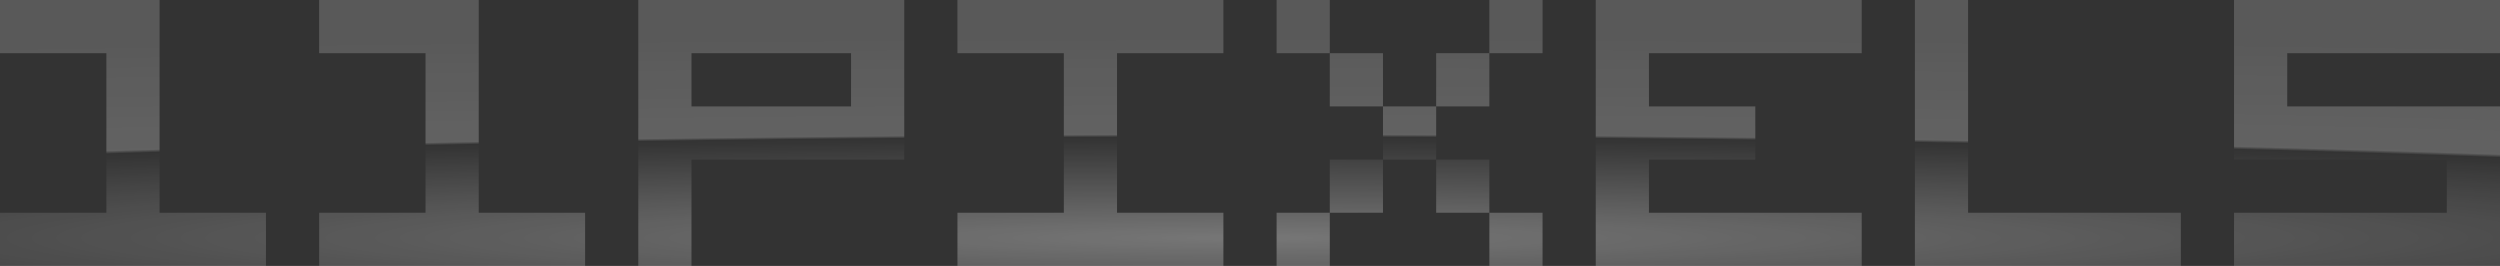 <svg width="376" height="40" viewBox="0 0 376 40" fill="none" xmlns="http://www.w3.org/2000/svg">
<rect x="0" y="0" width="376" height="40" fill="#333333" stroke="none"/>
<path d="M0 0H24V32H40V40H0V32H16V8H0V0Z" fill="url(#paint0_radial_3207_1358)"/>
<path d="M72 0H48V8H64V32H48V40H88V32H72V0Z" fill="url(#paint1_radial_3207_1358)"/>
<path fill-rule="evenodd" clip-rule="evenodd" d="M96 0V40H104V24H136V0H96ZM128 16H104V8H128V16Z" fill="url(#paint2_radial_3207_1358)"/>
<path d="M184 0H144V8H160V32H144V40H184V32H168V8H184V0Z" fill="url(#paint3_radial_3207_1358)"/>
<path d="M240 0H280V8H248V16H264V24H248V32H280V40H240V0Z" fill="url(#paint4_radial_3207_1358)"/>
<path d="M288 0H296V32H328V40H288V0Z" fill="url(#paint5_radial_3207_1358)"/>
<path d="M336 0H376V8H344V16H376V40H336V32H368V24H336V0Z" fill="url(#paint6_radial_3207_1358)"/>
<path d="M216 16H208V8H200V0H192V8H200V16H208V24H200V32H192V40H200V32H208V24H216V32H224V40H232V32H224V24H216V16Z" fill="url(#paint7_radial_3207_1358)"/>
<path d="M224 8V16H216V8H224Z" fill="url(#paint8_radial_3207_1358)"/>
<path d="M224 8H232V0H224V8Z" fill="url(#paint9_radial_3207_1358)"/>
<defs>
<radialGradient id="paint0_radial_3207_1358" cx="0" cy="0" r="1" gradientUnits="userSpaceOnUse" gradientTransform="translate(188 35.788) rotate(90) scale(29.783 608.317)">
<stop stop-color="white" stop-opacity="0.33"/>
<stop offset="0.51" stop-color="white" stop-opacity="0"/>
<stop offset="0.523" stop-color="white" stop-opacity="0.23"/>
<stop offset="1" stop-color="white" stop-opacity="0.19"/>
</radialGradient>
<radialGradient id="paint1_radial_3207_1358" cx="0" cy="0" r="1" gradientUnits="userSpaceOnUse" gradientTransform="translate(188 35.788) rotate(90) scale(29.783 608.317)">
<stop stop-color="white" stop-opacity="0.33"/>
<stop offset="0.51" stop-color="white" stop-opacity="0"/>
<stop offset="0.523" stop-color="white" stop-opacity="0.23"/>
<stop offset="1" stop-color="white" stop-opacity="0.19"/>
</radialGradient>
<radialGradient id="paint2_radial_3207_1358" cx="0" cy="0" r="1" gradientUnits="userSpaceOnUse" gradientTransform="translate(188 35.788) rotate(90) scale(29.783 608.317)">
<stop stop-color="white" stop-opacity="0.33"/>
<stop offset="0.51" stop-color="white" stop-opacity="0"/>
<stop offset="0.523" stop-color="white" stop-opacity="0.23"/>
<stop offset="1" stop-color="white" stop-opacity="0.19"/>
</radialGradient>
<radialGradient id="paint3_radial_3207_1358" cx="0" cy="0" r="1" gradientUnits="userSpaceOnUse" gradientTransform="translate(188 35.788) rotate(90) scale(29.783 608.317)">
<stop stop-color="white" stop-opacity="0.33"/>
<stop offset="0.51" stop-color="white" stop-opacity="0"/>
<stop offset="0.523" stop-color="white" stop-opacity="0.23"/>
<stop offset="1" stop-color="white" stop-opacity="0.19"/>
</radialGradient>
<radialGradient id="paint4_radial_3207_1358" cx="0" cy="0" r="1" gradientUnits="userSpaceOnUse" gradientTransform="translate(188 35.788) rotate(90) scale(29.783 608.317)">
<stop stop-color="white" stop-opacity="0.33"/>
<stop offset="0.51" stop-color="white" stop-opacity="0"/>
<stop offset="0.523" stop-color="white" stop-opacity="0.23"/>
<stop offset="1" stop-color="white" stop-opacity="0.19"/>
</radialGradient>
<radialGradient id="paint5_radial_3207_1358" cx="0" cy="0" r="1" gradientUnits="userSpaceOnUse" gradientTransform="translate(188 35.788) rotate(90) scale(29.783 608.317)">
<stop stop-color="white" stop-opacity="0.33"/>
<stop offset="0.51" stop-color="white" stop-opacity="0"/>
<stop offset="0.523" stop-color="white" stop-opacity="0.23"/>
<stop offset="1" stop-color="white" stop-opacity="0.19"/>
</radialGradient>
<radialGradient id="paint6_radial_3207_1358" cx="0" cy="0" r="1" gradientUnits="userSpaceOnUse" gradientTransform="translate(188 35.788) rotate(90) scale(29.783 608.317)">
<stop stop-color="white" stop-opacity="0.33"/>
<stop offset="0.51" stop-color="white" stop-opacity="0"/>
<stop offset="0.523" stop-color="white" stop-opacity="0.23"/>
<stop offset="1" stop-color="white" stop-opacity="0.19"/>
</radialGradient>
<radialGradient id="paint7_radial_3207_1358" cx="0" cy="0" r="1" gradientUnits="userSpaceOnUse" gradientTransform="translate(188 35.788) rotate(90) scale(29.783 608.317)">
<stop stop-color="white" stop-opacity="0.33"/>
<stop offset="0.51" stop-color="white" stop-opacity="0"/>
<stop offset="0.523" stop-color="white" stop-opacity="0.23"/>
<stop offset="1" stop-color="white" stop-opacity="0.19"/>
</radialGradient>
<radialGradient id="paint8_radial_3207_1358" cx="0" cy="0" r="1" gradientUnits="userSpaceOnUse" gradientTransform="translate(188 35.788) rotate(90) scale(29.783 608.317)">
<stop stop-color="white" stop-opacity="0.33"/>
<stop offset="0.51" stop-color="white" stop-opacity="0"/>
<stop offset="0.523" stop-color="white" stop-opacity="0.23"/>
<stop offset="1" stop-color="white" stop-opacity="0.19"/>
</radialGradient>
<radialGradient id="paint9_radial_3207_1358" cx="0" cy="0" r="1" gradientUnits="userSpaceOnUse" gradientTransform="translate(188 35.788) rotate(90) scale(29.783 608.317)">
<stop stop-color="white" stop-opacity="0.33"/>
<stop offset="0.51" stop-color="white" stop-opacity="0"/>
<stop offset="0.523" stop-color="white" stop-opacity="0.23"/>
<stop offset="1" stop-color="white" stop-opacity="0.19"/>
</radialGradient>
</defs>
</svg>
